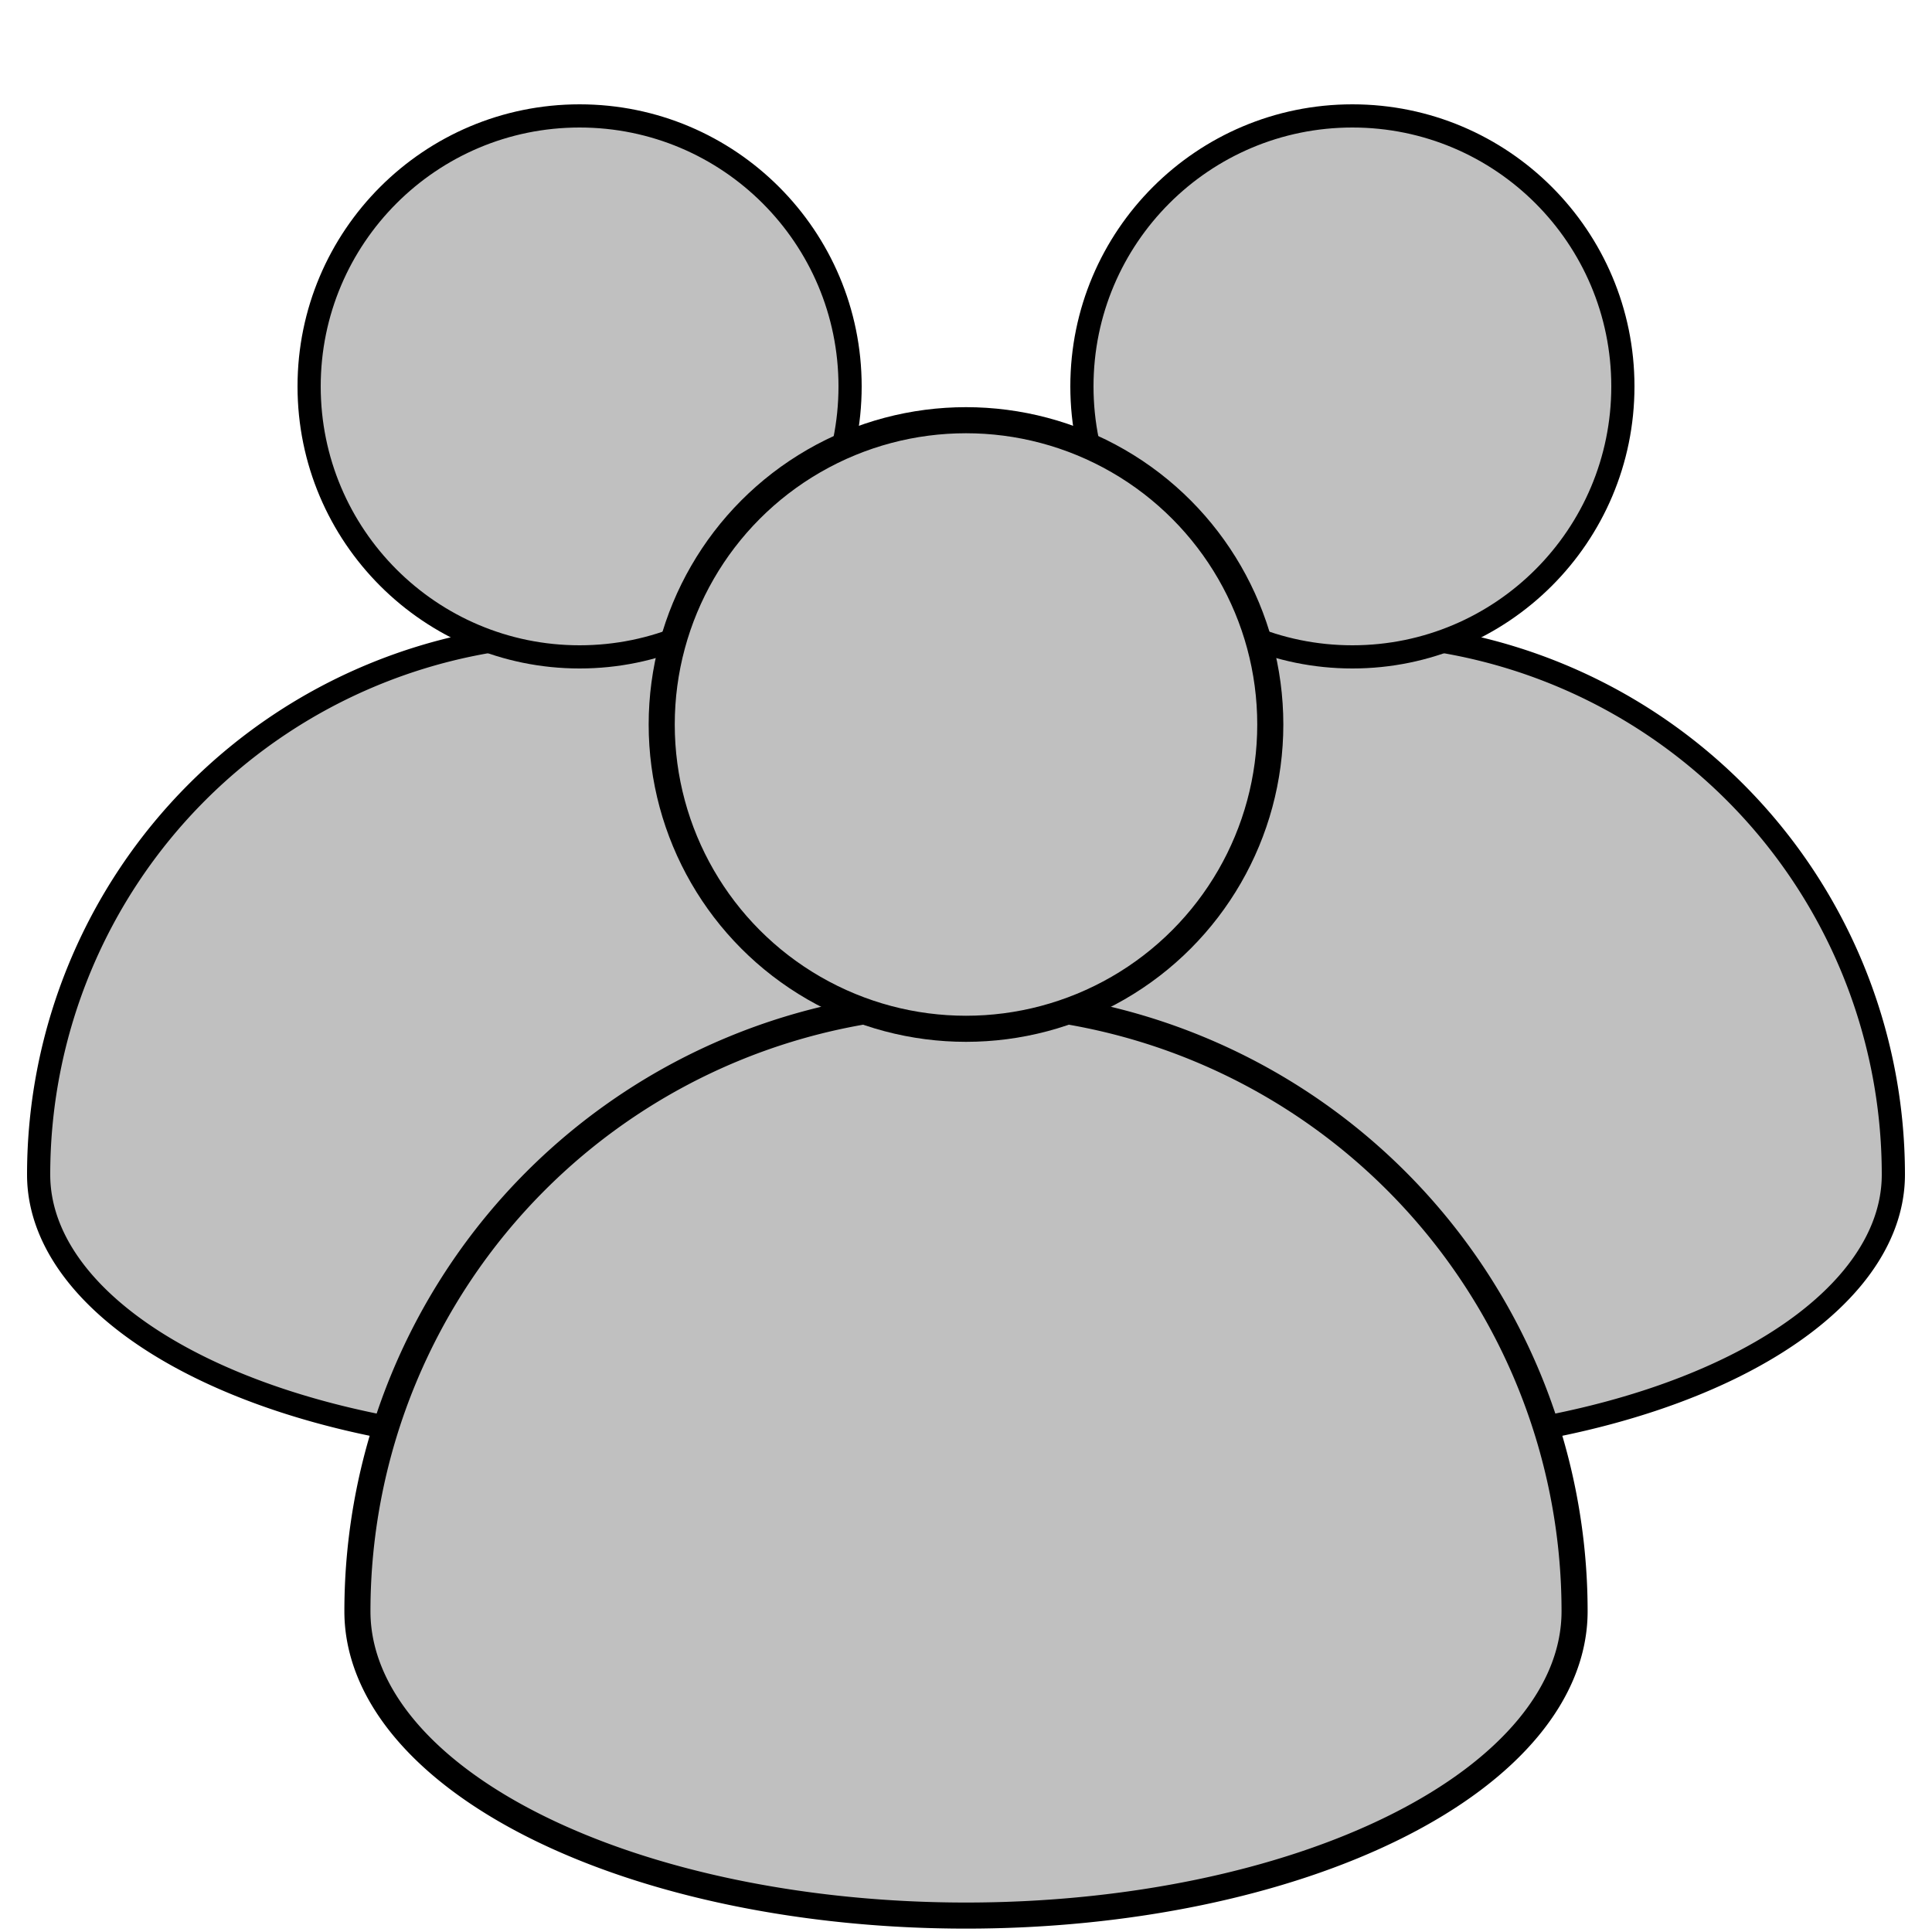 <?xml version="1.0" encoding="UTF-8"?>
<!DOCTYPE svg PUBLIC "-//W3C//DTD SVG 1.1//EN"
    "http://www.w3.org/Graphics/SVG/1.1/DTD/svg11.dtd">

<svg viewBox="-1 -1 2 2" height="300px" width="300px" xmlns="http://www.w3.org/2000/svg" xmlns:xlink="http://www.w3.org/1999/xlink">
    <g fill="silver" stroke="black" stroke-width="0.03">
        <g transform="translate(0.4 -0.2)scale(0.8 0.8)">
            <path d="M 0.7,0.52 A 0.3,0.3 0.0 1,0 -0.7,0.52 A 0.3,0.15 0.0 1,0 0.7,0.52 " />
            <circle cx="0" cy="-0.5" r="0.35" />
        </g>
        <g transform="translate(-0.4 -0.2)scale(0.8 0.8)">
            <path d="M 0.7,0.52 A 0.3,0.3 0.0 1,0 -0.7,0.52 A 0.3,0.15 0.0 1,0 0.7,0.52 " />
            <circle cx="0" cy="-0.5" r="0.35" />
        </g>
        <g transform="translate(0.0 0.2)scale(0.9 0.9)">
            <path d="M 0.7,0.52 A 0.3,0.3 0.0 1,0 -0.7,0.52 A 0.3,0.15 0.0 1,0 0.7,0.52 " />
            <circle cx="0" cy="-0.5" r="0.35" />
        </g>
    </g>
</svg>
